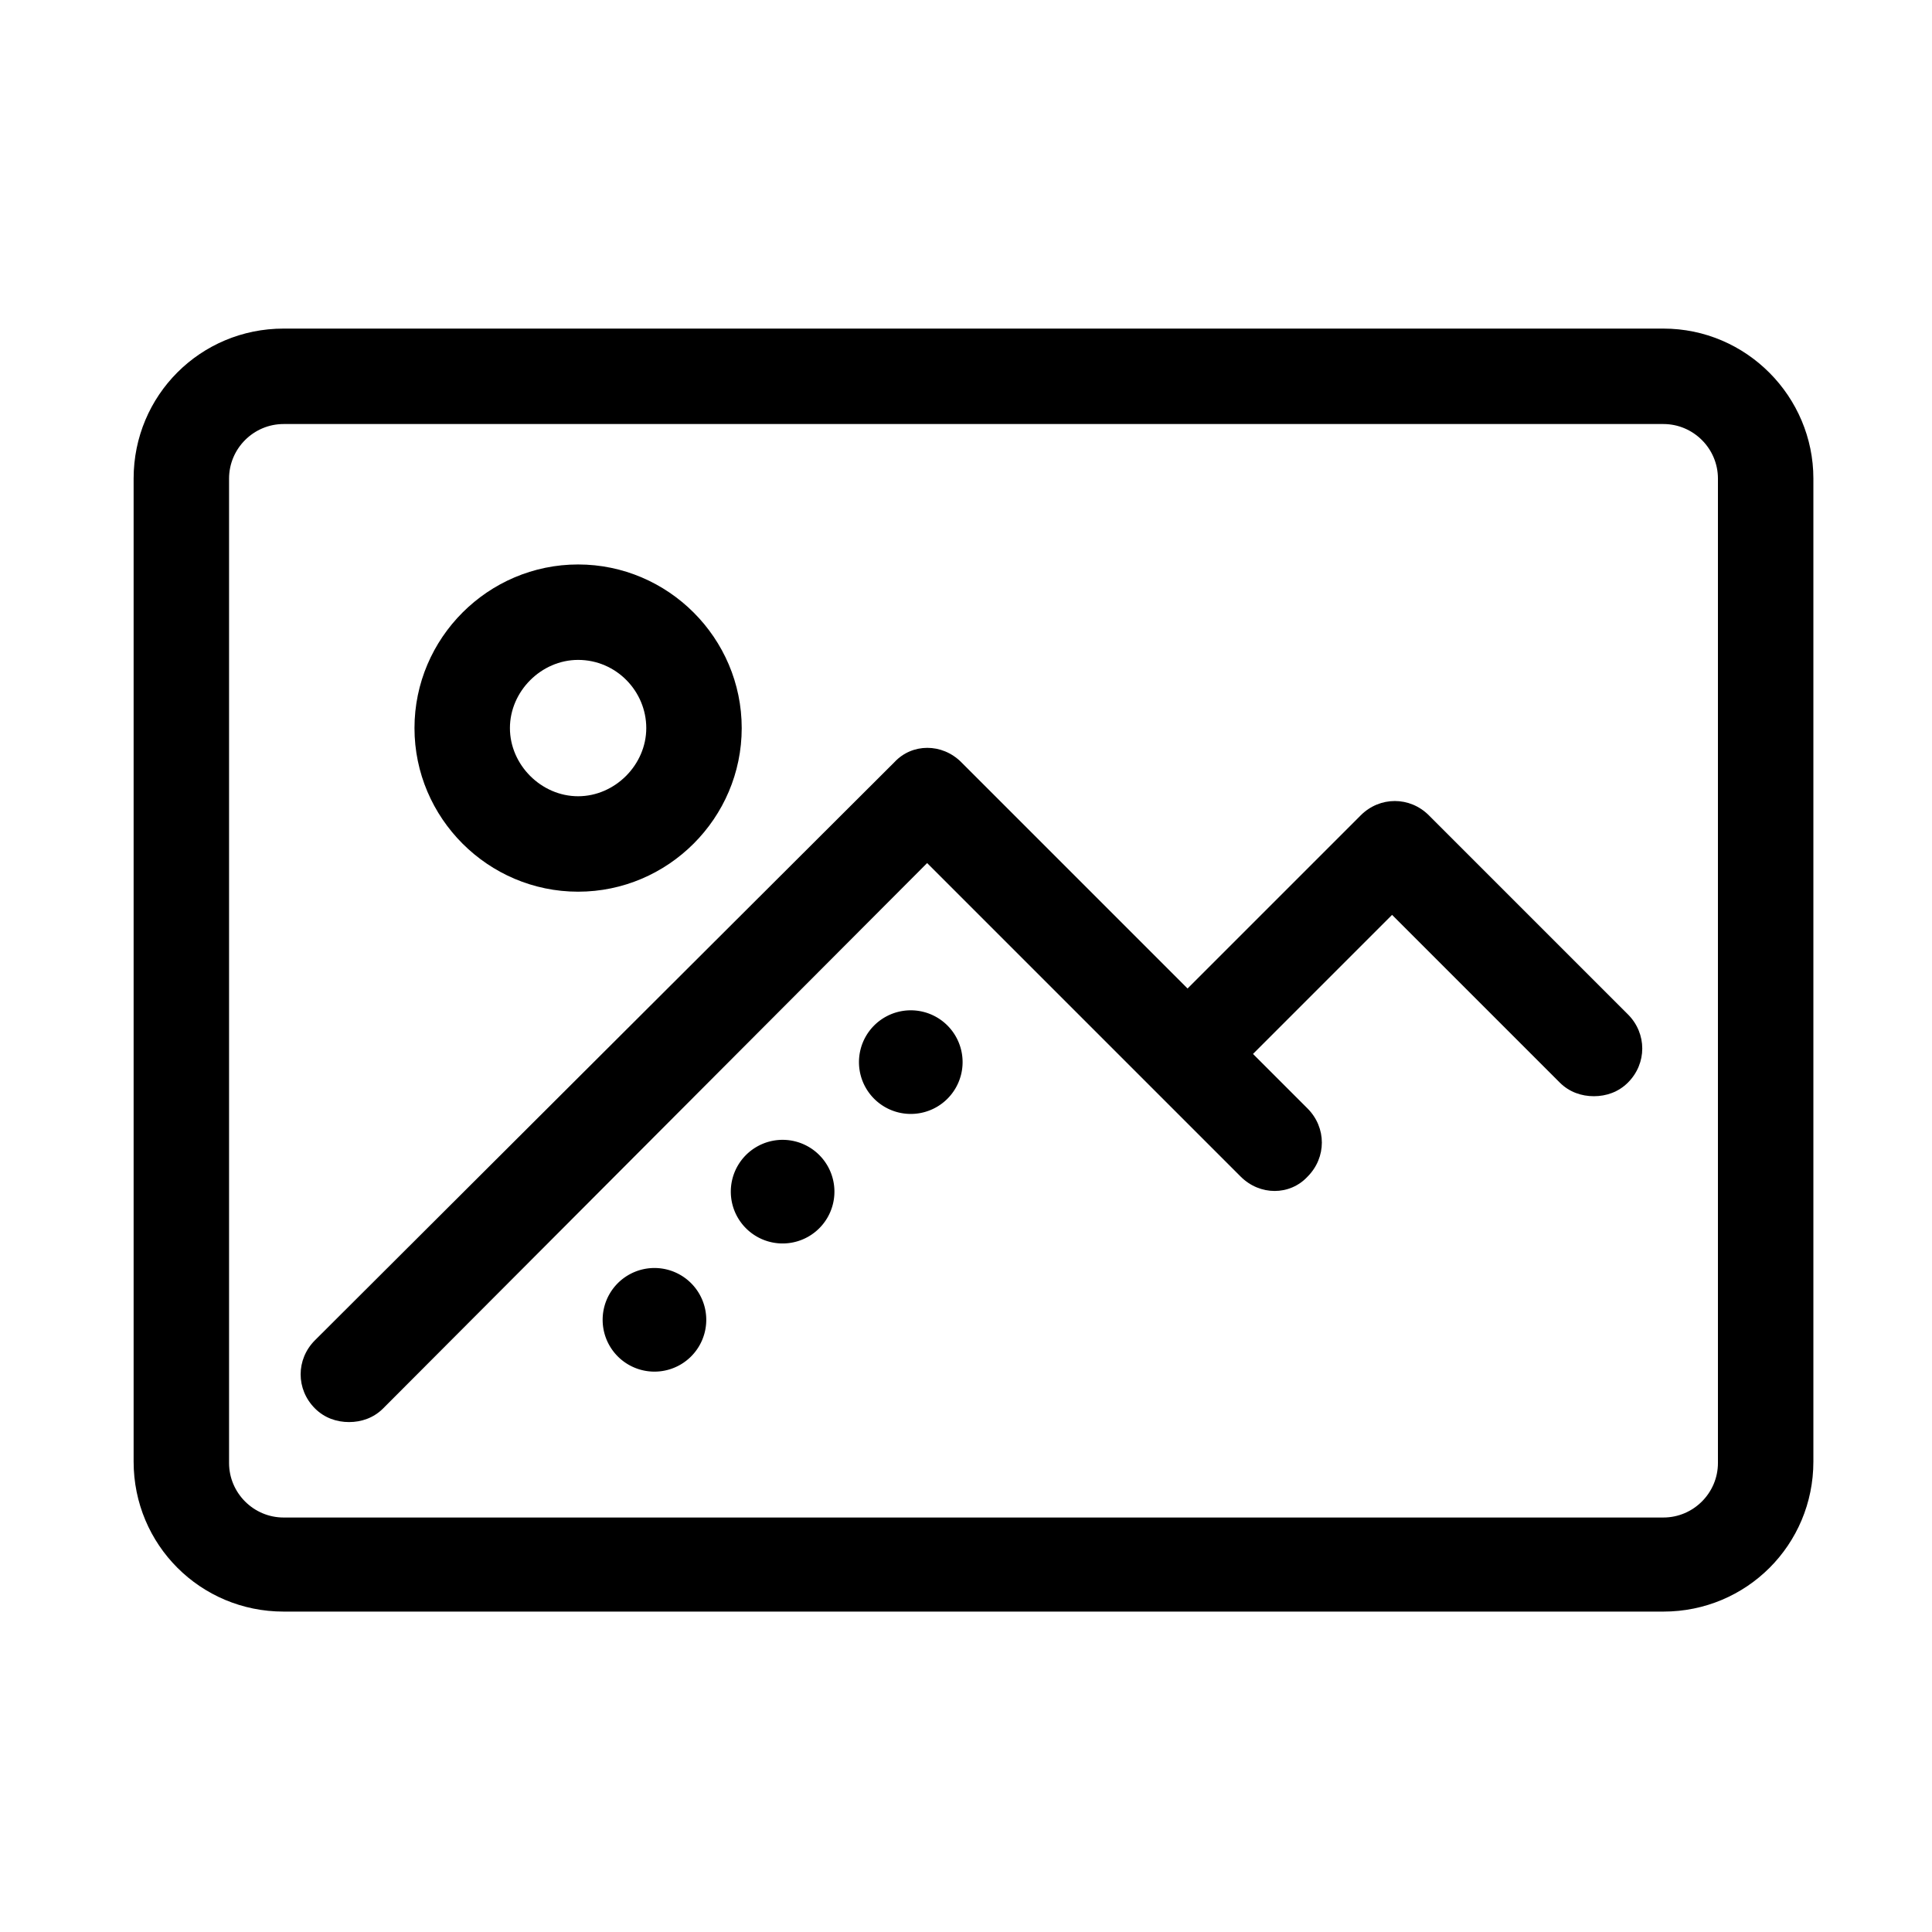 <?xml version="1.0" standalone="no"?><!DOCTYPE svg PUBLIC "-//W3C//DTD SVG 1.1//EN" "http://www.w3.org/Graphics/SVG/1.1/DTD/svg11.dtd"><svg class="icon" width="128px" height="128.00px" viewBox="0 0 1024 1024" version="1.1" xmlns="http://www.w3.org/2000/svg"><path d="M306.405 472.615c47.695 0 86.718-39.023 86.718-86.718s-39.023-86.718-86.718-86.718-86.718 39.023-86.718 86.718 39.023 86.718 86.718 86.718z m0-122.851c20.234 0 36.133 16.621 36.133 36.133s-16.621 36.133-36.133 36.133-36.133-16.621-36.133-36.133 16.621-36.133 36.133-36.133z"  /><path d="M881.637 174.159H150.312c-44.082 0-79.492 35.41-79.492 79.492v521.033c0 44.082 35.41 79.492 79.492 79.492H881.637c44.082 0 79.492-35.41 79.492-79.492V253.651c0-43.359-35.41-79.492-79.492-79.492z m28.906 601.248c0 15.898-13.008 28.906-28.906 28.906H150.312c-15.898 0-28.906-13.008-28.906-28.906V253.651c0-15.898 13.008-28.906 28.906-28.906H881.637c15.898 0 28.906 13.008 28.906 28.906v521.756z"  /><path d="M757.341 432.147c-10.117-10.117-26.016-10.117-36.133 0L629.431 523.924 509.471 403.963c-10.117-10.117-26.016-10.117-35.41 0L166.933 710.368c-10.117 10.117-10.117 26.016 0 36.133 5.059 5.059 11.562 7.227 18.066 7.227s13.008-2.168 18.066-7.227l288.339-289.061 166.21 166.21c10.117 10.117 26.016 10.117 35.41 0 10.117-10.117 10.117-26.016 0-36.133l-28.906-28.906 73.711-73.711 88.886 88.886c5.059 5.059 11.562 7.227 18.066 7.227s13.008-2.168 18.066-7.227c10.117-10.117 10.117-26.016 0-36.133l-105.507-105.507z"  /><path d="M346.874 699.529m-27.461 0a27.461 27.461 0 1 0 54.922 0 27.461 27.461 0 1 0-54.922 0Z"  /><path d="M414.803 631.599m-27.461 0a27.461 27.461 0 1 0 54.922 0 27.461 27.461 0 1 0-54.922 0Z"  /><path d="M482.733 562.947m-27.461 0a27.461 27.461 0 1 0 54.922 0 27.461 27.461 0 1 0-54.922 0Z"  /></svg>